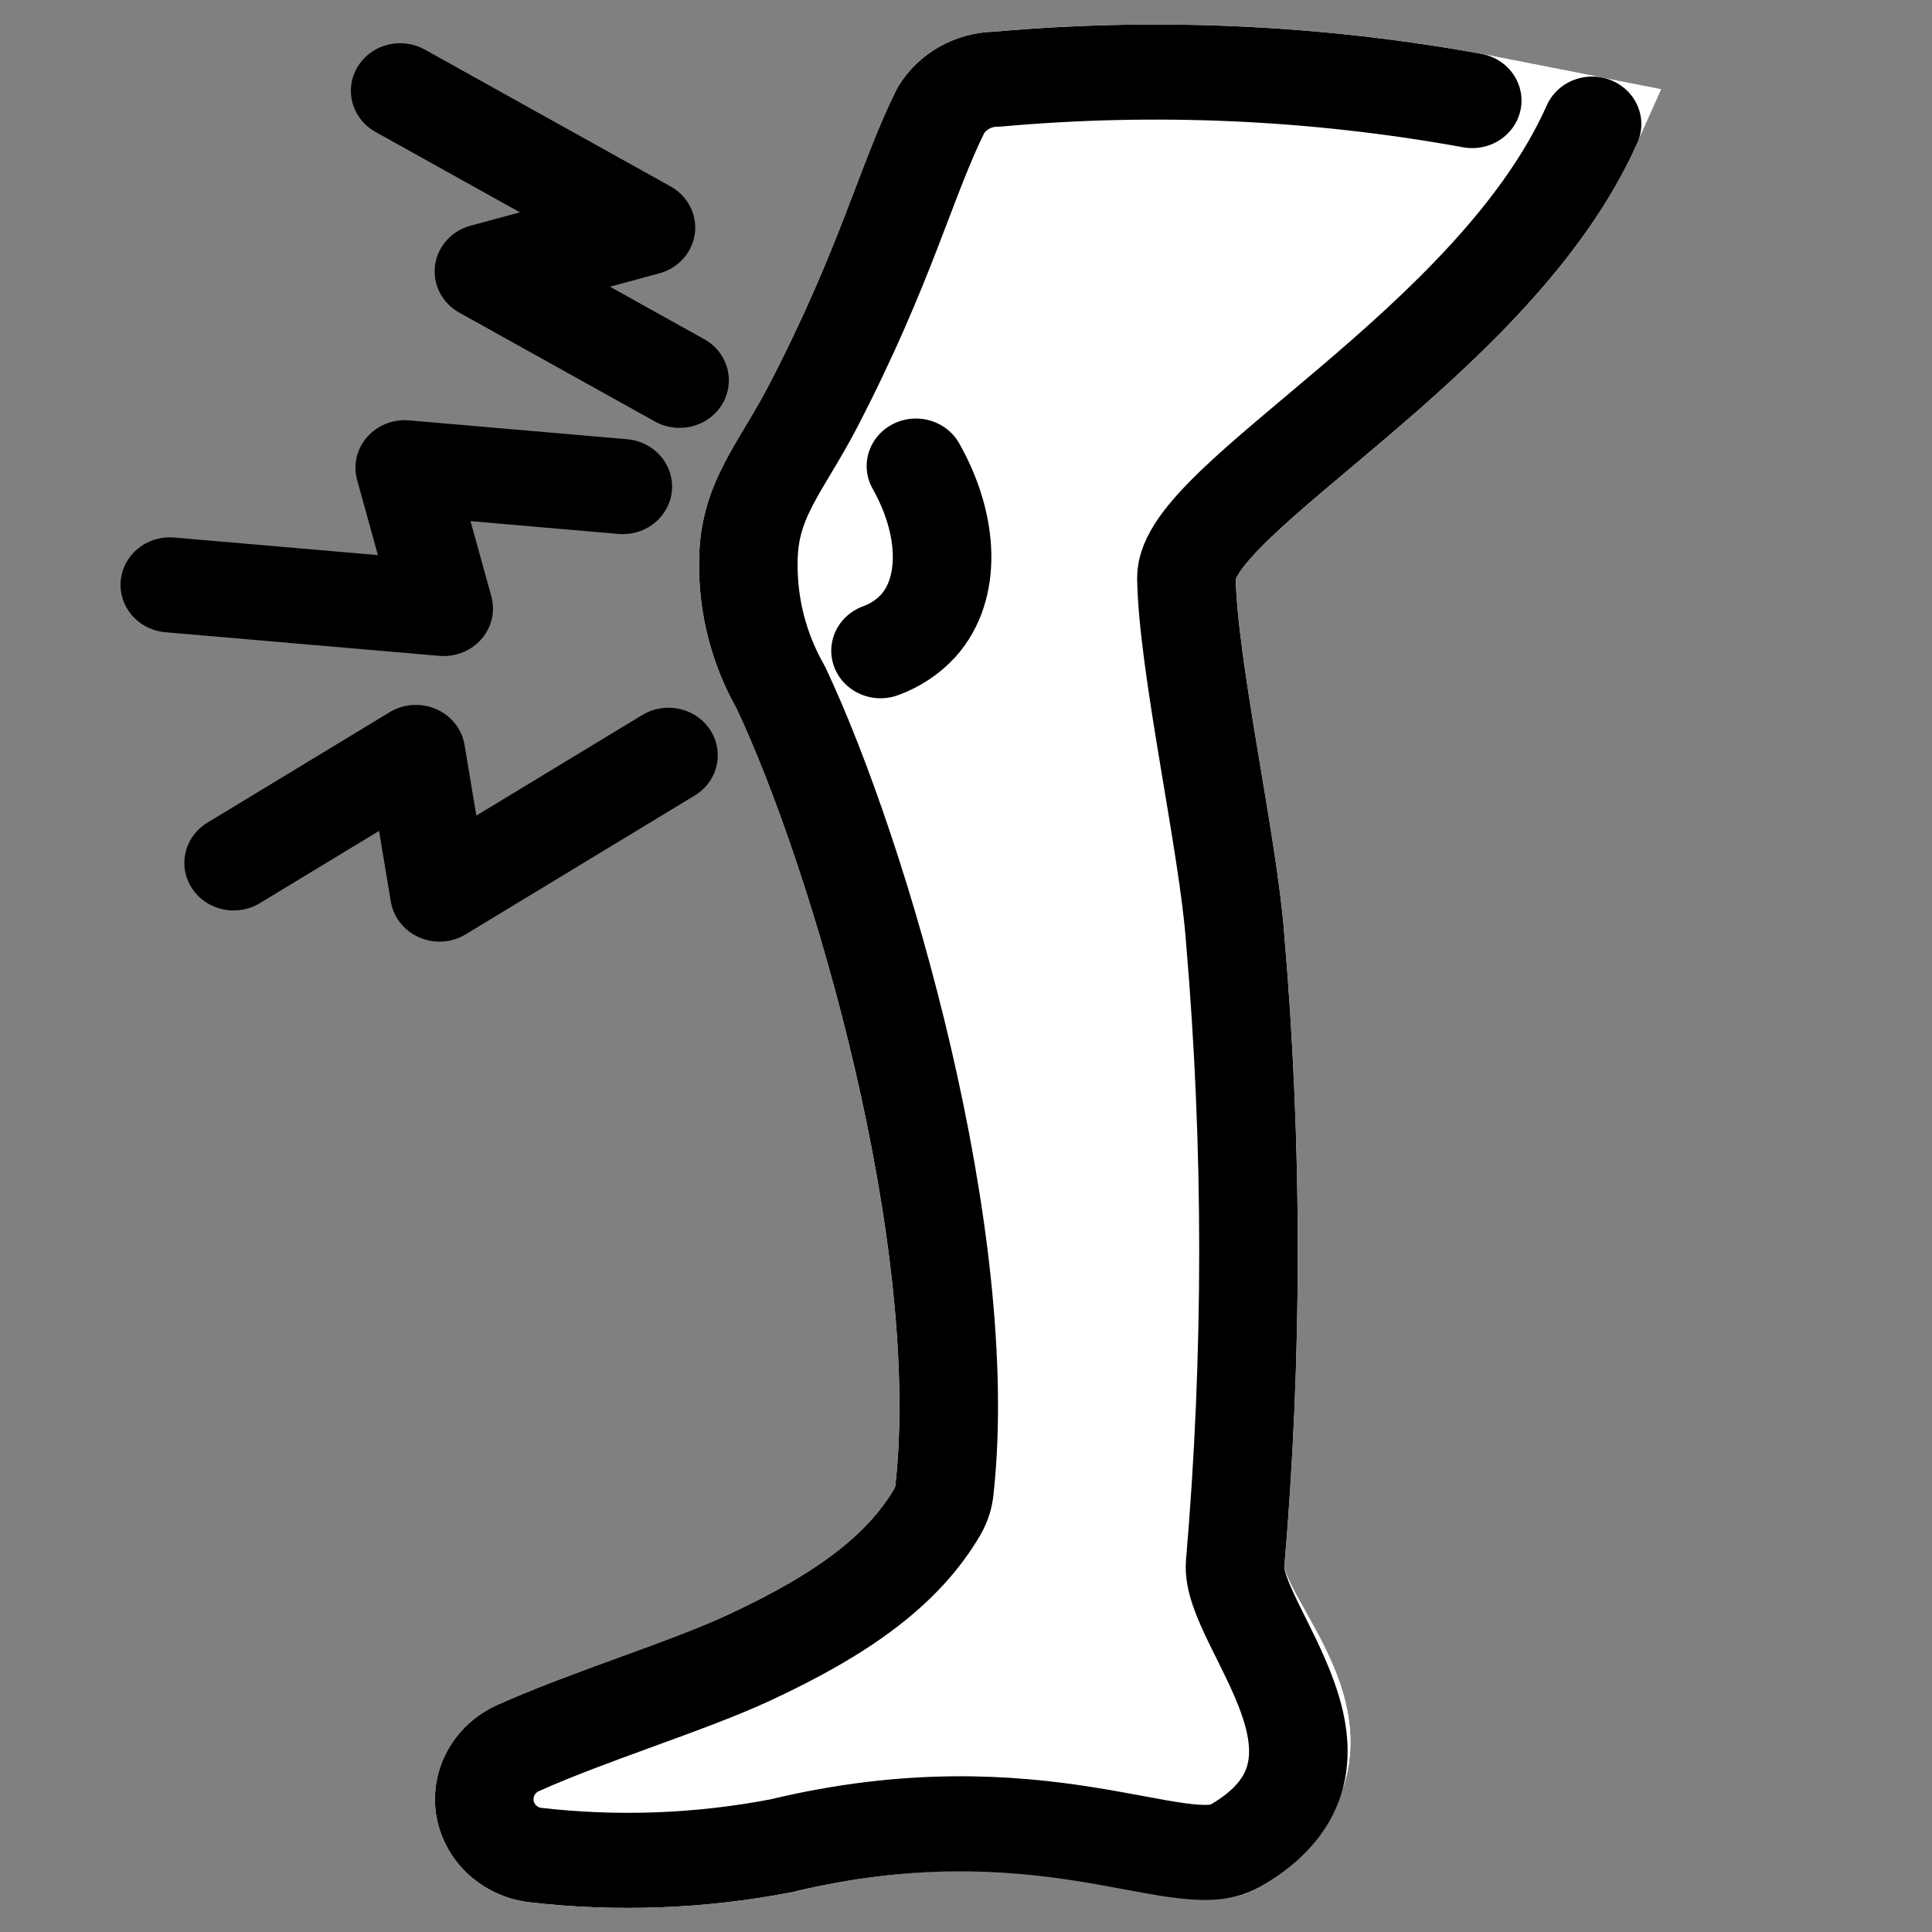 <?xml version="1.0" encoding="utf-8"?>
<svg width="800px" height="800px" id="emoji" version="1.1" xmlns="http://www.w3.org/2000/svg" fill="#000000" preserveAspectRatio="xMidYMid slice" viewBox="0 0 64 64" xmlns:bx="https://boxy-svg.com"><rect x="0" y="0" width="64" height="64" fill="#808080" stroke="none"/><defs><bx:export><bx:file format="svg" path="Unbetitelt.svg" excluded="true"/><bx:file format="svg" path="Unbetitelt 4.svg" excluded="true"/><bx:file format="svg" path="Unbetitelt 5.svg" excluded="true"/><bx:file format="svg" path="Unbetitelt 7.svg" excluded="true"/><bx:file format="svg" path="Unbetitelt 8.svg"/><bx:file format="svg" href="#SVGRepo_iconCarrier" path="Unbetitelt 2.svg" excluded="true"/><bx:file format="svg" href="#SVGRepo_iconCarrier" path="Unbetitelt 3.svg" excluded="true"/><bx:file format="svg" href="#SVGRepo_iconCarrier" path="Unbetitelt 6.svg"/></bx:export></defs><g id="SVGRepo_bgCarrier" stroke-width="0"/><g id="SVGRepo_tracerCarrier" stroke-linecap="round" stroke-linejoin="round"/><g id="SVGRepo_iconCarrier" transform="matrix(1.075, 0, 0, 1.037, -11.98, -6.149)" style=""><g id="color"><path id="Leg_Skin_1" fill="#ffffff" stroke="#ffffff" stroke-miterlimit="10" d="M60.204,9.894c-3,7-12.538,11.949-12.5,14.5 c0.042,2.824,1.294,8.539,1.5,11.5c0.55,6.655,0.55,13.345,0,20c-0.145,1.995,4.652,5.671,0,9 c-1.222,0.875-6-2-14,0c-2.499,0.497-5.061,0.595-7.59,0.291c-0.984-0.139-1.669-1.05-1.53-2.034 c0.085-0.6,0.466-1.117,1.014-1.376c2.228-1.038,5.186-1.959,7.106-2.881c2.951-1.417,4.787-2.833,5.825-4.671 c0.119-0.214,0.194-0.451,0.218-0.696c0.852-8.01-2.58-20.217-5.042-25.634c-0.674-1.224-1.018-2.603-1-4c0-2,1-3,2-5 c2.243-4.486,2.847-7.176,3.928-9.432c0.356-0.615,1.011-0.996,1.722-1.001 c4.893-0.457,9.826-0.227,14.656,0.682L60.204,9.894z" style="stroke-width: 3.037px;"/><path id="Leg_Skin_1-2" fill="#ffffff" stroke="#ffffff" stroke-linecap="round" stroke-linejoin="round" d="M60.204,9.894c-3,7-12.538,11.949-12.5,14.5c0.042,2.824,1.294,8.539,1.5,11.5c0.55,6.655,0.55,13.345,0,20 c-0.145,1.995,4.652,5.671,0,9c-1.222,0.875-6-2-14,0c-2.499,0.497-5.061,0.595-7.59,0.291 c-0.984-0.139-1.669-1.05-1.53-2.034c0.085-0.6,0.466-1.117,1.014-1.376c2.228-1.038,5.186-1.959,7.106-2.881 c2.951-1.417,4.787-2.833,5.825-4.671c0.119-0.214,0.194-0.451,0.218-0.696c0.852-8.01-2.58-20.217-5.042-25.634 c-0.674-1.224-1.018-2.603-1-4c0-2,1-3,2-5c2.243-4.486,2.847-7.176,3.928-9.432 c0.356-0.615,1.011-0.996,1.722-1.001c4.893-0.457,9.826-0.227,14.656,0.682L60.204,9.894z" style="stroke-width: 3.037px;"/></g><g id="line"><path id="Leg_Line_1" fill="none" stroke="#000000" stroke-linecap="round" stroke-linejoin="round" d="M60.204,9.894c-3,7-12.538,11.949-12.5,14.5c0.042,2.824,1.294,8.539,1.5,11.5c0.55,6.655,0.55,13.345,0,20 c-0.145,1.995,4.457,6.341,0,9c-1.676,1-6-2-14,0c-2.499,0.497-5.061,0.595-7.59,0.291 c-0.984-0.139-1.669-1.05-1.53-2.034c0.085-0.6,0.466-1.117,1.014-1.376c2.228-1.038,5.186-1.959,7.106-2.881 c2.951-1.417,4.787-2.833,5.825-4.671c0.119-0.214,0.194-0.451,0.218-0.696c0.852-8.01-2.58-20.217-5.042-25.634 c-0.674-1.224-1.018-2.603-1-4c0-2,1-3,2-5c2.243-4.486,2.847-7.176,3.928-9.432 c0.356-0.615,1.011-0.996,1.722-1.001c4.893-0.457,9.826-0.227,14.656,0.682" style="stroke-width: 3.037px;"/><path id="Leg_Line_2" fill="none" stroke="#000000" stroke-linecap="round" stroke-linejoin="round" d="M38.278,26.717c0.448-0.167,0.849-0.443,1.165-0.801c1.009-1.167,0.966-3.187-0.074-5.098" style="stroke-width: 3.037px;"/><polyline fill="none" stroke="#000000" stroke-linecap="round" stroke-linejoin="round" points="32.085 18.079 26.056 14.601 31.049 13.2 23.475 8.829" style="stroke-width: 3.037px;"/><polyline fill="none" stroke="#000000" stroke-linecap="round" stroke-linejoin="round" points="18.343 33.495 23.96 29.966 24.687 34.49 31.744 30.056" style="stroke-width: 3.037px;"/><polyline fill="none" stroke="#000000" stroke-linecap="round" stroke-linejoin="round" points="30.336 21.473 23.616 20.871 24.817 25.368 16.377 24.613" style="stroke-width: 3.037px;"/></g></g></svg>